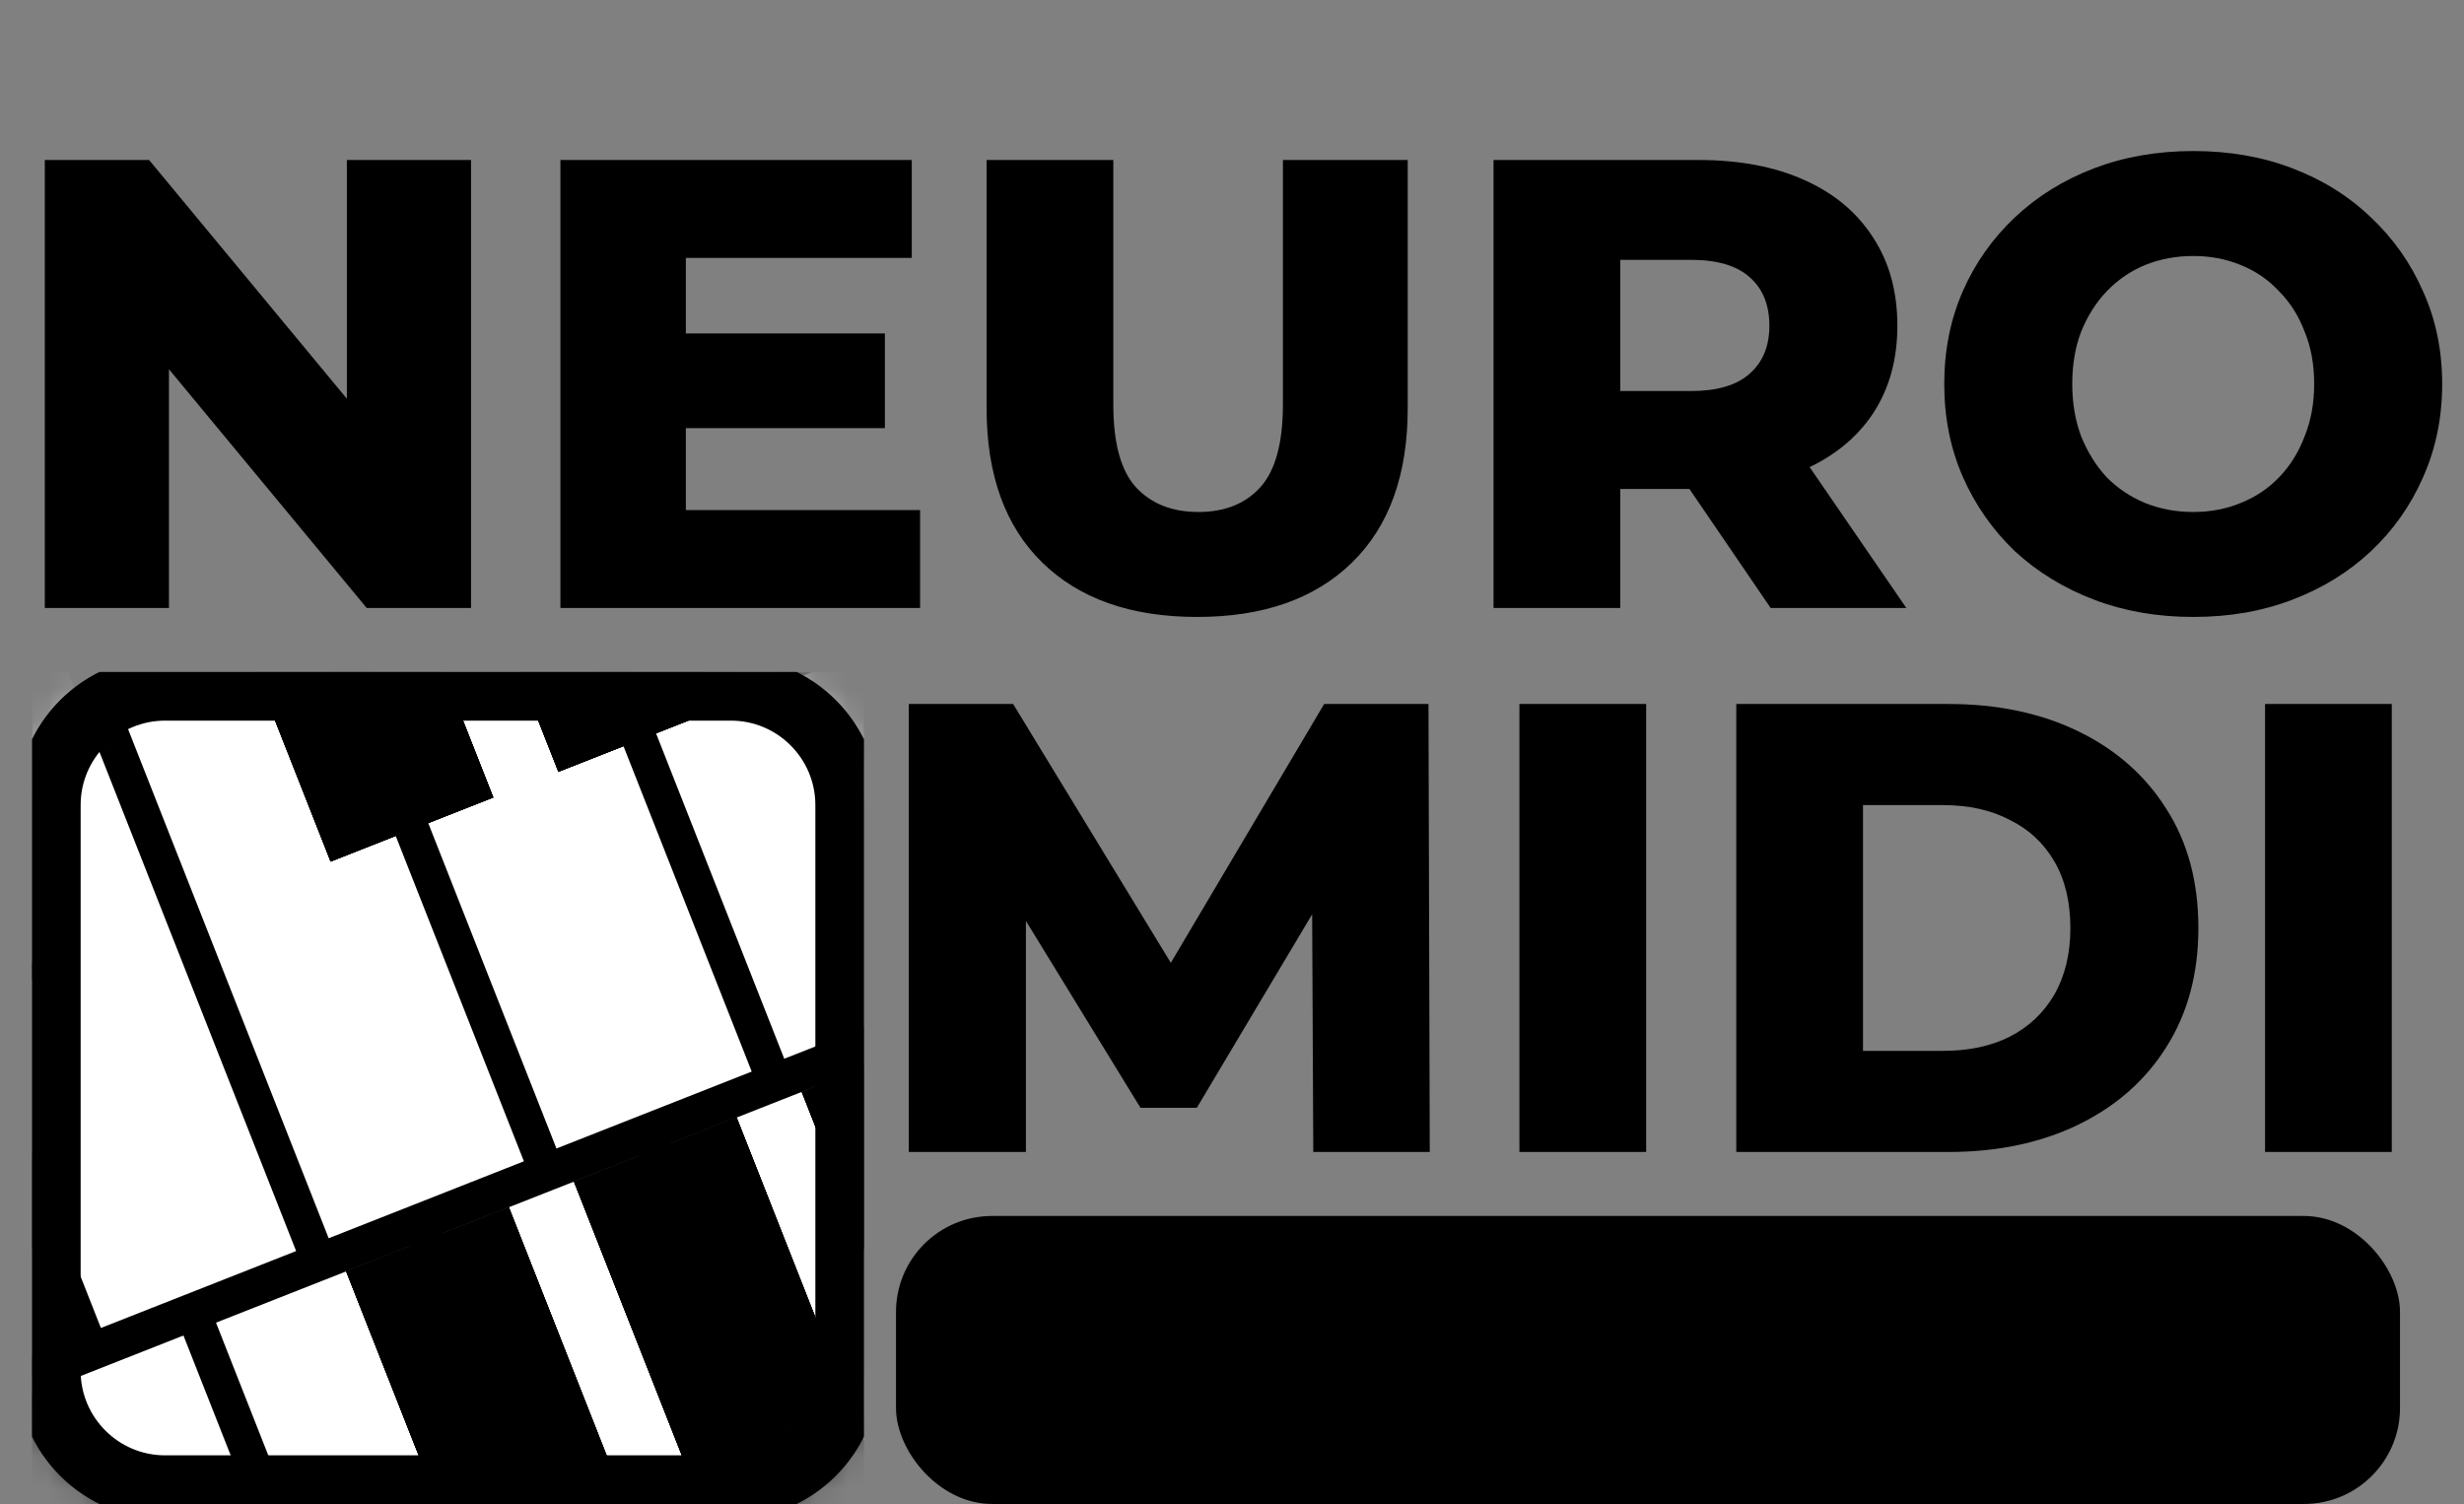 <svg width="77" height="47" viewBox="0 0 77 47" fill="none" xmlns="http://www.w3.org/2000/svg">
<rect x="0" y="0" width="77" height="47" fill="#808080" stroke="none"/>
<path d="M1.4 19L1.4 5H4.66L12.38 14.32H10.84V5H14.72L14.72 19H11.46L3.74 9.68H5.28V19H1.4ZM21.153 10.42H27.653V13.38H21.153V10.42ZM21.433 15.94H28.753V19H17.513V5L28.493 5V8.06H21.433V15.94ZM37.411 19.28C35.344 19.28 33.731 18.713 32.571 17.58C31.411 16.447 30.831 14.84 30.831 12.76V5H34.791V12.64C34.791 13.84 35.024 14.7 35.491 15.22C35.971 15.74 36.624 16 37.451 16C38.277 16 38.924 15.74 39.391 15.22C39.857 14.7 40.091 13.84 40.091 12.64V5H43.991V12.76C43.991 14.84 43.411 16.447 42.251 17.58C41.091 18.713 39.477 19.28 37.411 19.28ZM46.673 19V5H53.073C54.353 5 55.453 5.207 56.373 5.62C57.307 6.033 58.027 6.633 58.533 7.42C59.04 8.193 59.293 9.113 59.293 10.18C59.293 11.233 59.04 12.147 58.533 12.92C58.027 13.68 57.307 14.267 56.373 14.68C55.453 15.08 54.353 15.28 53.073 15.28H48.873L50.633 13.62V19H46.673ZM55.333 19L51.853 13.9H56.073L59.573 19H55.333ZM50.633 14.04L48.873 12.22H52.833C53.66 12.22 54.273 12.04 54.673 11.68C55.087 11.32 55.293 10.82 55.293 10.18C55.293 9.527 55.087 9.02 54.673 8.66C54.273 8.3 53.66 8.12 52.833 8.12H48.873L50.633 6.3V14.04ZM68.538 19.28C67.418 19.28 66.385 19.1 65.438 18.74C64.492 18.38 63.665 17.873 62.958 17.22C62.265 16.553 61.725 15.78 61.338 14.9C60.952 14.02 60.758 13.053 60.758 12C60.758 10.947 60.952 9.98 61.338 9.1C61.725 8.22 62.265 7.453 62.958 6.8C63.665 6.133 64.492 5.62 65.438 5.26C66.385 4.9 67.418 4.72 68.538 4.72C69.671 4.72 70.705 4.9 71.638 5.26C72.585 5.62 73.405 6.133 74.098 6.8C74.791 7.453 75.332 8.22 75.718 9.1C76.118 9.98 76.318 10.947 76.318 12C76.318 13.053 76.118 14.027 75.718 14.92C75.332 15.8 74.791 16.567 74.098 17.22C73.405 17.873 72.585 18.38 71.638 18.74C70.705 19.1 69.671 19.28 68.538 19.28ZM68.538 16C69.072 16 69.565 15.907 70.018 15.72C70.485 15.533 70.885 15.267 71.218 14.92C71.565 14.56 71.832 14.133 72.018 13.64C72.218 13.147 72.318 12.6 72.318 12C72.318 11.387 72.218 10.84 72.018 10.36C71.832 9.867 71.565 9.447 71.218 9.1C70.885 8.74 70.485 8.467 70.018 8.28C69.565 8.093 69.072 8 68.538 8C68.005 8 67.505 8.093 67.038 8.28C66.585 8.467 66.185 8.74 65.838 9.1C65.505 9.447 65.238 9.867 65.038 10.36C64.852 10.84 64.758 11.387 64.758 12C64.758 12.6 64.852 13.147 65.038 13.64C65.238 14.133 65.505 14.56 65.838 14.92C66.185 15.267 66.585 15.533 67.038 15.72C67.505 15.907 68.005 16 68.538 16Z" fill="black"/>
<path d="M28.4 36V22H31.66L37.46 31.52H35.74L41.38 22H44.64L44.68 36H41.04L41 27.54H41.62L37.4 34.62H35.64L31.3 27.54H32.06V36H28.4ZM47.482 36V22H51.442V36H47.482ZM54.259 36V22H60.879C62.426 22 63.786 22.287 64.959 22.86C66.133 23.433 67.046 24.24 67.699 25.28C68.366 26.32 68.699 27.56 68.699 29C68.699 30.427 68.366 31.667 67.699 32.72C67.046 33.76 66.133 34.567 64.959 35.14C63.786 35.713 62.426 36 60.879 36H54.259ZM58.219 32.84H60.719C61.519 32.84 62.213 32.693 62.799 32.4C63.399 32.093 63.866 31.653 64.199 31.08C64.533 30.493 64.699 29.8 64.699 29C64.699 28.187 64.533 27.493 64.199 26.92C63.866 26.347 63.399 25.913 62.799 25.62C62.213 25.313 61.519 25.16 60.719 25.16H58.219V32.84ZM70.783 36V22H74.743V36H70.783Z" fill="black"/>
<g clip-path="url(#clip0_2_578)">
<mask id="mask0_2_578" style="mask-type:luminance" maskUnits="userSpaceOnUse" x="1" y="21" width="26" height="26">
<path d="M22.84 21H5.16C2.862 21 1 22.863 1 25.16V42.84C1 45.138 2.862 47 5.16 47H22.84C25.137 47 27 45.138 27 42.84V25.16C27 22.863 25.137 21 22.84 21Z" fill="white"/>
</mask>
<g mask="url(#mask0_2_578)">
<path d="M22.84 21H5.16C2.862 21 1 22.863 1 25.16V42.84C1 45.138 2.862 47 5.16 47H22.84C25.137 47 27 45.138 27 42.84V25.16C27 22.863 25.137 21 22.84 21Z" fill="black"/>
<path d="M-1.385 44.539L-7.486 46.943L4.533 77.45L10.635 75.046L-1.385 44.539Z" fill="white"/>
<path d="M5.733 41.735L-0.368 44.139L11.652 74.645L17.753 72.241L5.733 41.735Z" fill="white"/>
<path d="M12.851 38.93L6.75 41.334L18.77 71.841L24.871 69.436L12.851 38.93Z" fill="white"/>
<path d="M19.969 36.125L13.868 38.529L25.888 69.036L31.989 66.632L19.969 36.125Z" fill="white"/>
<path d="M27.088 33.321L20.986 35.725L33.006 66.231L39.108 63.827L27.088 33.321Z" fill="white"/>
<path d="M-5.453 46.142L-10.537 48.145L-2.524 68.483L2.561 66.48L-5.453 46.142Z" fill="black"/>
<path d="M-5.453 46.142L-10.537 48.145L-2.524 68.483L2.561 66.48L-5.453 46.142Z" fill="black"/>
<path d="M-5.453 46.142L-10.537 48.145L-2.524 68.483L2.561 66.48L-5.453 46.142Z" fill="black"/>
<path d="M-5.453 46.142L-10.537 48.145L-2.524 68.483L2.561 66.48L-5.453 46.142Z" fill="black"/>
<path d="M1.665 43.337L-3.419 45.34L4.594 65.678L9.679 63.675L1.665 43.337Z" fill="black"/>
<path d="M1.665 43.337L-3.419 45.34L4.594 65.678L9.679 63.675L1.665 43.337Z" fill="black"/>
<path d="M1.665 43.337L-3.419 45.34L4.594 65.678L9.679 63.675L1.665 43.337Z" fill="black"/>
<path d="M1.665 43.337L-3.419 45.34L4.594 65.678L9.679 63.675L1.665 43.337Z" fill="black"/>
<path d="M15.902 37.728L10.817 39.731L18.831 60.069L23.915 58.066L15.902 37.728Z" fill="black"/>
<path d="M15.902 37.728L10.817 39.731L18.831 60.069L23.915 58.066L15.902 37.728Z" fill="black"/>
<path d="M15.902 37.728L10.817 39.731L18.831 60.069L23.915 58.066L15.902 37.728Z" fill="black"/>
<path d="M15.902 37.728L10.817 39.731L18.831 60.069L23.915 58.066L15.902 37.728Z" fill="black"/>
<path d="M23.02 34.923L17.936 36.927L25.949 57.264L31.033 55.261L23.02 34.923Z" fill="black"/>
<path d="M23.02 34.923L17.936 36.927L25.949 57.264L31.033 55.261L23.02 34.923Z" fill="black"/>
<path d="M23.02 34.923L17.936 36.927L25.949 57.264L31.033 55.261L23.02 34.923Z" fill="black"/>
<path d="M23.02 34.923L17.936 36.927L25.949 57.264L31.033 55.261L23.02 34.923Z" fill="black"/>
<path d="M30.138 32.119L25.054 34.122L33.067 54.46L38.151 52.456L30.138 32.119Z" fill="black"/>
<path d="M30.138 32.119L25.054 34.122L33.067 54.46L38.151 52.456L30.138 32.119Z" fill="black"/>
<path d="M30.138 32.119L25.054 34.122L33.067 54.46L38.151 52.456L30.138 32.119Z" fill="black"/>
<path d="M30.138 32.119L25.054 34.122L33.067 54.46L38.151 52.456L30.138 32.119Z" fill="black"/>
<path d="M-9.884 11.394L-15.985 13.798L-3.965 44.305L2.136 41.901L-9.884 11.394Z" fill="white"/>
<path d="M-2.766 8.59L-8.867 10.994L3.153 41.5L9.254 39.096L-2.766 8.59Z" fill="white"/>
<path d="M4.353 5.785L-1.749 8.189L10.271 38.696L16.372 36.291L4.353 5.785Z" fill="white"/>
<path d="M11.471 2.98L5.37 5.384L17.389 35.891L23.491 33.487L11.471 2.98Z" fill="white"/>
<path d="M18.589 0.176L12.488 2.58L24.508 33.086L30.609 30.682L18.589 0.176Z" fill="white"/>
<path d="M25.707 -2.629L19.606 -0.225L31.626 30.282L37.727 27.878L25.707 -2.629Z" fill="white"/>
<path d="M-6.833 10.192L-11.918 12.196L-3.904 32.533L1.18 30.53L-6.833 10.192Z" fill="black"/>
<path d="M-6.833 10.192L-11.918 12.196L-3.904 32.533L1.18 30.53L-6.833 10.192Z" fill="black"/>
<path d="M-6.833 10.192L-11.918 12.196L-3.904 32.533L1.18 30.53L-6.833 10.192Z" fill="black"/>
<path d="M-6.833 10.192L-11.918 12.196L-3.904 32.533L1.18 30.53L-6.833 10.192Z" fill="black"/>
<path d="M7.403 4.583L2.319 6.586L10.332 26.924L15.416 24.921L7.403 4.583Z" fill="black"/>
<path d="M7.403 4.583L2.319 6.586L10.332 26.924L15.416 24.921L7.403 4.583Z" fill="black"/>
<path d="M7.403 4.583L2.319 6.586L10.332 26.924L15.416 24.921L7.403 4.583Z" fill="black"/>
<path d="M7.403 4.583L2.319 6.586L10.332 26.924L15.416 24.921L7.403 4.583Z" fill="black"/>
<path d="M14.521 1.778L9.437 3.782L17.45 24.119L22.535 22.116L14.521 1.778Z" fill="black"/>
<path d="M14.521 1.778L9.437 3.782L17.45 24.119L22.535 22.116L14.521 1.778Z" fill="black"/>
<path d="M14.521 1.778L9.437 3.782L17.45 24.119L22.535 22.116L14.521 1.778Z" fill="black"/>
<path d="M14.521 1.778L9.437 3.782L17.45 24.119L22.535 22.116L14.521 1.778Z" fill="black"/>
<path d="M21.64 -1.026L16.555 0.977L24.569 21.315L29.653 19.311L21.64 -1.026Z" fill="black"/>
<path d="M21.64 -1.026L16.555 0.977L24.569 21.315L29.653 19.311L21.64 -1.026Z" fill="black"/>
<path d="M21.64 -1.026L16.555 0.977L24.569 21.315L29.653 19.311L21.64 -1.026Z" fill="black"/>
<path d="M21.64 -1.026L16.555 0.977L24.569 21.315L29.653 19.311L21.64 -1.026Z" fill="black"/>
<path d="M32.751 -5.378L26.65 -2.974L38.67 27.532L44.771 25.128L32.751 -5.378Z" fill="white"/>
</g>
<path d="M22.84 21.52H5.16C3.15 21.52 1.52 23.15 1.52 25.16V42.84C1.52 44.85 3.15 46.48 5.16 46.48H22.84C24.85 46.48 26.48 44.85 26.48 42.84V25.16C26.48 23.15 24.85 21.52 22.84 21.52Z" stroke="black" stroke-width="2"/>
</g>
<rect x="28" y="38" width="47" height="9" rx="3" fill="black"/>
<defs>
<clipPath id="clip0_2_578">
<rect width="26" height="26" fill="white" transform="translate(1 21)"/>
</clipPath>
</defs>
</svg>
